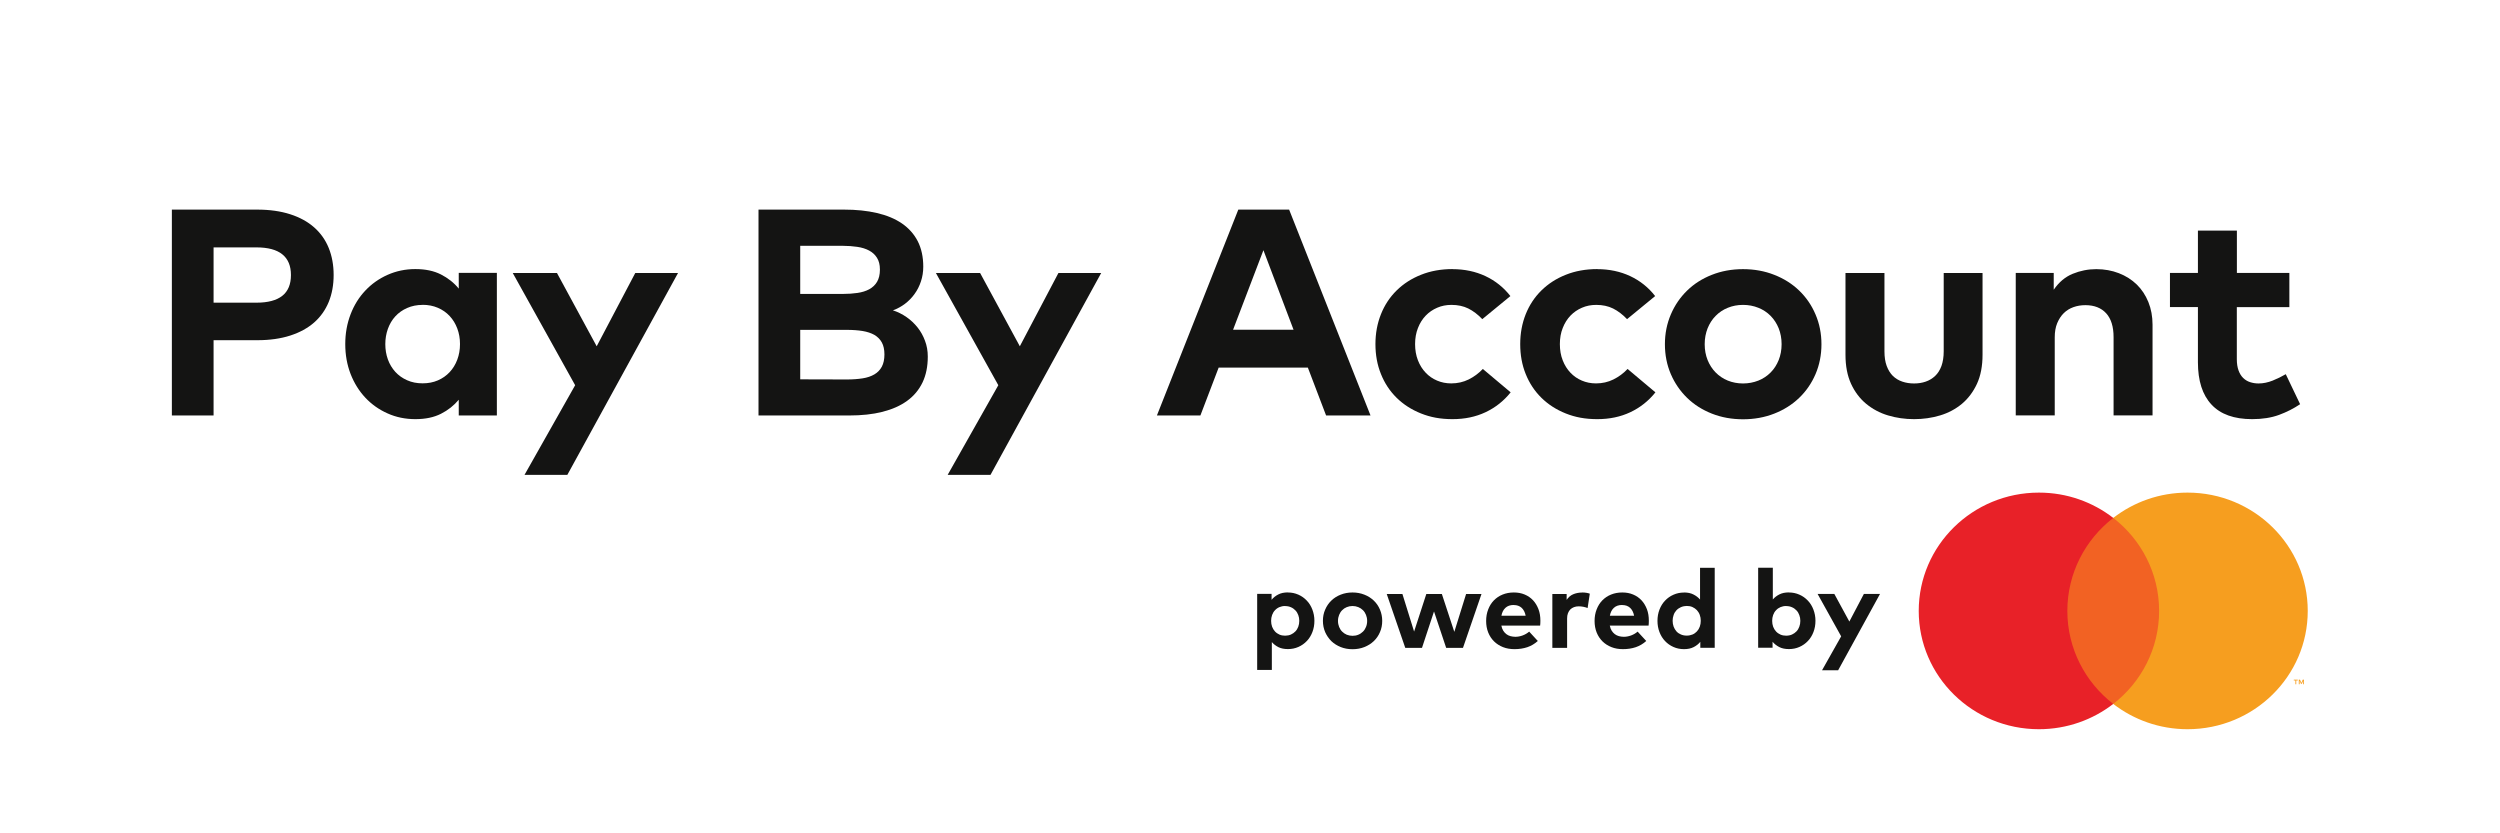 <svg xmlns="http://www.w3.org/2000/svg" viewBox="0.00 0.00 114.00 38.00">
    <path d="M9.739 15.513V18.946H7.837V9.558H11.728C12.298 9.558 12.797 9.63 13.233 9.77C13.669 9.91 14.033 10.11 14.326 10.369C14.62 10.628 14.841 10.941 14.99 11.308C15.138 11.674 15.214 12.085 15.214 12.541C15.214 12.998 15.138 13.403 14.99 13.769C14.838 14.136 14.617 14.449 14.326 14.705C14.033 14.962 13.669 15.161 13.236 15.301C12.803 15.441 12.304 15.513 11.74 15.513H9.736H9.739ZM9.739 11.281V13.802H11.695C12.216 13.802 12.61 13.698 12.873 13.489C13.136 13.281 13.267 12.965 13.267 12.541C13.267 12.118 13.133 11.805 12.873 11.597C12.61 11.385 12.216 11.281 11.695 11.281H9.739Z" fill="#141413"/>
    <path d="M22.657 18.946H20.919V18.228C20.701 18.49 20.431 18.705 20.107 18.869C19.783 19.033 19.396 19.113 18.941 19.113C18.487 19.113 18.063 19.027 17.673 18.851C17.282 18.678 16.943 18.437 16.658 18.133C16.373 17.829 16.149 17.468 15.986 17.051C15.825 16.634 15.744 16.18 15.744 15.692C15.744 15.203 15.825 14.753 15.986 14.333C16.146 13.915 16.37 13.555 16.658 13.251C16.943 12.947 17.282 12.708 17.673 12.533C18.063 12.36 18.484 12.27 18.941 12.27C19.399 12.27 19.783 12.351 20.107 12.515C20.428 12.679 20.701 12.893 20.919 13.161V12.443H22.657V18.94V18.946ZM19.271 13.903C19.011 13.903 18.778 13.951 18.566 14.044C18.354 14.136 18.175 14.264 18.027 14.425C17.878 14.586 17.767 14.777 17.688 14.994C17.609 15.215 17.57 15.447 17.57 15.692C17.57 15.936 17.609 16.175 17.688 16.392C17.767 16.61 17.882 16.797 18.027 16.958C18.175 17.119 18.354 17.247 18.566 17.34C18.778 17.435 19.011 17.48 19.271 17.48C19.532 17.48 19.756 17.435 19.965 17.346C20.174 17.256 20.353 17.131 20.504 16.97C20.655 16.809 20.77 16.619 20.852 16.401C20.934 16.183 20.976 15.945 20.976 15.689C20.976 15.432 20.934 15.197 20.852 14.979C20.77 14.762 20.655 14.571 20.504 14.41C20.353 14.249 20.174 14.124 19.965 14.035C19.756 13.945 19.523 13.9 19.271 13.9V13.903Z" fill="#141413"/>
    <path d="M25.867 21.655H23.917L26.227 17.566L23.381 12.449H25.398L27.209 15.79L28.968 12.449H30.918L25.87 21.655H25.867Z" fill="#141413"/>
    <path d="M38.486 9.558C39.04 9.558 39.539 9.609 39.987 9.713C40.436 9.817 40.814 9.975 41.129 10.19C41.441 10.405 41.683 10.676 41.85 11.001C42.016 11.329 42.101 11.713 42.101 12.16C42.101 12.398 42.065 12.622 41.995 12.831C41.926 13.042 41.829 13.233 41.705 13.403C41.583 13.576 41.435 13.725 41.268 13.853C41.099 13.981 40.917 14.079 40.717 14.151C40.935 14.222 41.141 14.324 41.335 14.458C41.529 14.592 41.695 14.75 41.841 14.932C41.986 15.114 42.098 15.316 42.18 15.54C42.265 15.763 42.307 16.002 42.307 16.258C42.307 16.711 42.228 17.102 42.068 17.438C41.907 17.772 41.677 18.052 41.368 18.276C41.062 18.499 40.687 18.666 40.242 18.779C39.797 18.893 39.288 18.946 38.716 18.946H34.588V9.558H38.486V9.558ZM36.49 11.209V13.403H38.44C38.676 13.403 38.897 13.388 39.1 13.358C39.303 13.328 39.482 13.275 39.636 13.191C39.788 13.108 39.909 12.995 39.994 12.851C40.078 12.708 40.124 12.524 40.124 12.294C40.124 12.065 40.078 11.895 39.99 11.755C39.903 11.615 39.782 11.504 39.63 11.424C39.479 11.343 39.3 11.287 39.094 11.257C38.888 11.227 38.67 11.209 38.434 11.209H36.493H36.49ZM36.49 15.045V17.298L38.622 17.304C38.885 17.304 39.121 17.286 39.333 17.253C39.545 17.221 39.724 17.158 39.872 17.072C40.021 16.985 40.133 16.866 40.212 16.72C40.29 16.571 40.33 16.386 40.33 16.163C40.33 15.939 40.29 15.76 40.212 15.617C40.133 15.471 40.018 15.358 39.872 15.271C39.724 15.188 39.545 15.129 39.333 15.093C39.121 15.06 38.885 15.042 38.622 15.042H36.49V15.045Z" fill="#141413"/>
    <path d="M45.163 21.655H43.213L45.523 17.566L42.677 12.449H44.693L46.504 15.79L48.264 12.449H50.214L45.166 21.655H45.163Z" fill="#141413"/>
    <path d="M62.502 18.946H60.47L59.638 16.762H55.571L54.738 18.946H52.755L56.467 9.558H58.784L62.496 18.946H62.502ZM56.228 15.036H58.986L57.612 11.409L56.228 15.036V15.036Z" fill="#141413"/>
    <path d="M66.23 12.273C66.784 12.273 67.287 12.38 67.738 12.592C68.189 12.804 68.568 13.108 68.874 13.501L67.593 14.553C67.39 14.339 67.175 14.178 66.954 14.067C66.73 13.957 66.475 13.903 66.185 13.903C65.951 13.903 65.736 13.945 65.537 14.032C65.337 14.118 65.161 14.237 65.013 14.392C64.864 14.547 64.743 14.738 64.658 14.959C64.571 15.179 64.528 15.424 64.528 15.692C64.528 15.96 64.571 16.21 64.658 16.431C64.743 16.651 64.861 16.839 65.01 16.994C65.158 17.152 65.331 17.271 65.531 17.355C65.73 17.441 65.945 17.483 66.178 17.483C66.463 17.483 66.727 17.423 66.969 17.304C67.208 17.185 67.426 17.027 67.617 16.824L68.886 17.891C68.571 18.285 68.189 18.586 67.741 18.797C67.293 19.009 66.79 19.113 66.236 19.113C65.682 19.113 65.231 19.027 64.798 18.854C64.365 18.681 63.995 18.443 63.686 18.139C63.377 17.835 63.138 17.474 62.972 17.057C62.802 16.64 62.72 16.183 62.72 15.692C62.72 15.2 62.805 14.744 62.972 14.327C63.138 13.909 63.377 13.549 63.686 13.245C63.995 12.941 64.365 12.702 64.798 12.53C65.228 12.357 65.709 12.27 66.236 12.27L66.23 12.273Z" fill="#141413"/>
    <path d="M72.832 12.273C73.386 12.273 73.888 12.38 74.34 12.592C74.791 12.804 75.169 13.108 75.475 13.501L74.194 14.553C73.991 14.339 73.776 14.178 73.555 14.067C73.331 13.957 73.077 13.903 72.786 13.903C72.553 13.903 72.338 13.945 72.138 14.032C71.938 14.118 71.763 14.237 71.614 14.392C71.466 14.547 71.345 14.738 71.26 14.959C71.172 15.179 71.13 15.424 71.13 15.692C71.13 15.96 71.172 16.21 71.26 16.431C71.345 16.651 71.463 16.839 71.611 16.994C71.76 17.152 71.932 17.271 72.132 17.355C72.332 17.441 72.547 17.483 72.78 17.483C73.065 17.483 73.328 17.423 73.57 17.304C73.81 17.185 74.028 17.027 74.218 16.824L75.487 17.891C75.172 18.285 74.791 18.586 74.343 18.797C73.894 19.009 73.392 19.113 72.838 19.113C72.283 19.113 71.832 19.027 71.399 18.854C70.966 18.681 70.597 18.443 70.288 18.139C69.979 17.835 69.74 17.474 69.573 17.057C69.403 16.64 69.322 16.183 69.322 15.692C69.322 15.2 69.407 14.744 69.573 14.327C69.74 13.909 69.979 13.549 70.288 13.245C70.597 12.941 70.966 12.702 71.399 12.53C71.829 12.357 72.311 12.27 72.838 12.27L72.832 12.273Z" fill="#141413"/>
    <path d="M79.481 12.273C79.993 12.273 80.472 12.36 80.908 12.533C81.347 12.705 81.725 12.944 82.043 13.251C82.361 13.558 82.61 13.918 82.788 14.339C82.967 14.756 83.058 15.209 83.058 15.698C83.058 16.186 82.967 16.642 82.788 17.06C82.61 17.474 82.361 17.838 82.043 18.142C81.725 18.449 81.347 18.687 80.908 18.86C80.469 19.033 79.993 19.119 79.481 19.119C78.97 19.119 78.494 19.033 78.058 18.86C77.622 18.687 77.247 18.449 76.932 18.142C76.617 17.835 76.368 17.474 76.19 17.06C76.011 16.642 75.92 16.189 75.92 15.698C75.92 15.206 76.011 14.759 76.19 14.339C76.368 13.921 76.617 13.558 76.932 13.251C77.247 12.944 77.622 12.705 78.058 12.533C78.494 12.36 78.97 12.273 79.481 12.273ZM79.481 13.903C79.23 13.903 79 13.948 78.788 14.035C78.573 14.121 78.388 14.246 78.234 14.404C78.076 14.562 77.955 14.753 77.867 14.97C77.78 15.191 77.734 15.43 77.734 15.695C77.734 15.96 77.78 16.201 77.867 16.419C77.955 16.637 78.079 16.827 78.234 16.985C78.388 17.143 78.576 17.268 78.788 17.355C79 17.441 79.233 17.486 79.481 17.486C79.73 17.486 79.963 17.441 80.181 17.355C80.399 17.268 80.584 17.143 80.741 16.985C80.899 16.827 81.02 16.637 81.108 16.419C81.195 16.201 81.241 15.96 81.241 15.695C81.241 15.43 81.195 15.191 81.108 14.97C81.02 14.753 80.896 14.562 80.741 14.404C80.584 14.246 80.399 14.121 80.181 14.035C79.966 13.948 79.733 13.903 79.481 13.903Z" fill="#141413"/>
    <path d="M90.404 16.178C90.404 16.69 90.319 17.134 90.15 17.501C89.98 17.867 89.75 18.174 89.465 18.413C89.178 18.651 88.848 18.83 88.469 18.943C88.091 19.057 87.697 19.113 87.282 19.113C86.867 19.113 86.474 19.057 86.095 18.943C85.716 18.83 85.386 18.651 85.096 18.413C84.808 18.174 84.578 17.87 84.408 17.501C84.239 17.131 84.154 16.69 84.154 16.178V12.449H85.931V16.023C85.931 16.282 85.965 16.505 86.034 16.69C86.104 16.875 86.198 17.027 86.316 17.143C86.437 17.259 86.579 17.346 86.746 17.402C86.913 17.459 87.091 17.486 87.282 17.486C87.473 17.486 87.648 17.459 87.812 17.402C87.976 17.346 88.118 17.259 88.242 17.143C88.366 17.027 88.46 16.875 88.53 16.69C88.596 16.505 88.633 16.282 88.633 16.023V12.449H90.404V16.178V16.178Z" fill="#141413"/>
    <path d="M95.588 12.273C95.961 12.273 96.306 12.336 96.621 12.458C96.936 12.58 97.209 12.753 97.436 12.974C97.663 13.194 97.838 13.462 97.966 13.775C98.093 14.088 98.156 14.434 98.156 14.807V18.943H96.379V15.37C96.379 14.896 96.267 14.535 96.043 14.288C95.819 14.041 95.501 13.915 95.092 13.915C94.901 13.915 94.719 13.945 94.55 14.005C94.38 14.065 94.232 14.157 94.108 14.279C93.984 14.401 93.884 14.556 93.808 14.738C93.732 14.923 93.696 15.134 93.696 15.382V18.943H91.918V12.446H93.65V13.212C93.887 12.866 94.174 12.625 94.516 12.485C94.859 12.345 95.216 12.273 95.591 12.273H95.588Z" fill="#141413"/>
    <path d="M104.392 14.005H101.999V16.38C101.999 16.58 102.026 16.753 102.078 16.893C102.129 17.033 102.199 17.149 102.29 17.236C102.378 17.322 102.484 17.388 102.605 17.426C102.726 17.465 102.853 17.486 102.989 17.486C103.204 17.486 103.416 17.441 103.634 17.355C103.849 17.268 104.049 17.17 104.231 17.063L104.885 18.431C104.594 18.628 104.273 18.791 103.925 18.919C103.574 19.048 103.165 19.113 102.699 19.113C101.875 19.113 101.257 18.893 100.845 18.449C100.431 18.008 100.225 17.364 100.225 16.517V14.002H98.95V12.446H100.225V10.515H102.002V12.446H104.395V14.002L104.392 14.005Z" fill="#141413"/>
    <path d="M98.765 23.617H93.968V32.099H98.765V23.617Z" fill="#F26223"/>
    <path d="M94.271 27.858C94.271 26.138 95.089 24.603 96.364 23.617C95.431 22.895 94.256 22.463 92.975 22.463C89.947 22.463 87.494 24.877 87.494 27.858C87.494 30.838 89.947 33.252 92.975 33.252C94.253 33.252 95.431 32.82 96.364 32.099C95.089 31.112 94.271 29.577 94.271 27.858V27.858Z" fill="#E82128"/>
    <path d="M105.233 27.858C105.233 30.838 102.78 33.252 99.752 33.252C98.474 33.252 97.296 32.82 96.364 32.099C97.639 31.112 98.456 29.577 98.456 27.858C98.456 26.138 97.639 24.603 96.364 23.617C97.296 22.895 98.471 22.463 99.752 22.463C102.78 22.463 105.233 24.877 105.233 27.858V27.858Z" fill="#F69E1F"/>
    <path d="M104.709 31.202V31.029H104.779V30.993H104.597V31.029H104.67V31.202H104.709ZM105.061 31.202V30.993H105.006L104.943 31.136L104.879 30.993H104.825V31.202H104.864V31.044L104.924 31.181H104.964L105.024 31.044V31.202H105.064H105.061Z" fill="#F69E1F"/>
    <path d="M58.726 27.017C58.899 27.017 59.056 27.05 59.205 27.116C59.353 27.181 59.48 27.271 59.589 27.387C59.698 27.5 59.783 27.637 59.843 27.795C59.904 27.953 59.937 28.123 59.937 28.308C59.937 28.493 59.907 28.662 59.846 28.82C59.786 28.978 59.701 29.116 59.592 29.229C59.483 29.345 59.356 29.434 59.208 29.5C59.059 29.566 58.902 29.598 58.729 29.598C58.556 29.598 58.417 29.569 58.299 29.512C58.181 29.452 58.078 29.375 57.996 29.279V30.549H57.327V27.08H57.984V27.351C58.066 27.25 58.169 27.169 58.29 27.107C58.411 27.044 58.556 27.014 58.729 27.014L58.726 27.017ZM58.602 27.634C58.505 27.634 58.42 27.652 58.342 27.685C58.263 27.718 58.196 27.765 58.139 27.828C58.081 27.887 58.039 27.959 58.008 28.043C57.978 28.126 57.963 28.215 57.963 28.311C57.963 28.406 57.978 28.495 58.008 28.579C58.039 28.662 58.084 28.734 58.139 28.794C58.196 28.856 58.263 28.901 58.342 28.937C58.42 28.972 58.508 28.987 58.602 28.987C58.696 28.987 58.79 28.969 58.868 28.934C58.947 28.898 59.014 28.85 59.071 28.791C59.129 28.731 59.171 28.66 59.202 28.576C59.232 28.493 59.247 28.406 59.247 28.311C59.247 28.215 59.232 28.129 59.202 28.049C59.171 27.965 59.129 27.893 59.071 27.834C59.014 27.774 58.947 27.724 58.868 27.691C58.79 27.655 58.699 27.637 58.602 27.637V27.634Z" fill="#141413"/>
    <path d="M61.675 27.017C61.869 27.017 62.048 27.05 62.215 27.116C62.381 27.181 62.523 27.271 62.645 27.387C62.766 27.503 62.86 27.64 62.926 27.798C62.993 27.956 63.029 28.126 63.029 28.311C63.029 28.495 62.996 28.668 62.926 28.826C62.86 28.984 62.766 29.118 62.645 29.235C62.523 29.351 62.381 29.44 62.215 29.506C62.048 29.572 61.869 29.604 61.675 29.604C61.482 29.604 61.303 29.572 61.136 29.506C60.973 29.44 60.831 29.351 60.709 29.235C60.591 29.118 60.498 28.981 60.428 28.826C60.361 28.668 60.325 28.498 60.325 28.311C60.325 28.123 60.358 27.956 60.428 27.798C60.495 27.64 60.588 27.503 60.709 27.387C60.828 27.271 60.97 27.181 61.136 27.116C61.3 27.05 61.482 27.017 61.675 27.017ZM61.675 27.634C61.582 27.634 61.494 27.652 61.412 27.685C61.33 27.718 61.261 27.765 61.203 27.825C61.143 27.885 61.097 27.956 61.064 28.04C61.031 28.123 61.012 28.212 61.012 28.314C61.012 28.415 61.031 28.505 61.064 28.588C61.097 28.671 61.143 28.743 61.203 28.802C61.264 28.862 61.333 28.91 61.412 28.943C61.494 28.975 61.582 28.993 61.675 28.993C61.769 28.993 61.857 28.978 61.939 28.943C62.021 28.91 62.09 28.862 62.151 28.802C62.212 28.743 62.257 28.671 62.29 28.588C62.324 28.505 62.342 28.415 62.342 28.314C62.342 28.212 62.324 28.123 62.29 28.04C62.257 27.956 62.212 27.885 62.151 27.825C62.09 27.765 62.021 27.718 61.939 27.685C61.857 27.652 61.769 27.634 61.675 27.634Z" fill="#141413"/>
    <path d="M66.318 28.808L66.854 27.086H67.556L66.712 29.542H65.945L65.391 27.882L64.843 29.542H64.08L63.235 27.086H63.95L64.483 28.799L65.04 27.086H65.749L66.315 28.808H66.318Z" fill="#141413"/>
    <path d="M69.031 27.017C69.213 27.017 69.376 27.047 69.525 27.11C69.673 27.172 69.8 27.259 69.906 27.372C70.012 27.485 70.094 27.622 70.154 27.78C70.215 27.938 70.242 28.114 70.242 28.305C70.242 28.343 70.242 28.382 70.239 28.424C70.239 28.466 70.233 28.498 70.23 28.528H68.462C68.48 28.618 68.507 28.695 68.547 28.758C68.586 28.82 68.634 28.874 68.689 28.916C68.743 28.957 68.807 28.99 68.877 29.008C68.946 29.026 69.022 29.038 69.101 29.038C69.21 29.038 69.319 29.017 69.428 28.978C69.54 28.937 69.64 28.88 69.731 28.802L70.124 29.229C69.982 29.357 69.821 29.452 69.646 29.512C69.467 29.572 69.273 29.601 69.061 29.601C68.871 29.601 68.695 29.572 68.537 29.509C68.38 29.446 68.244 29.36 68.129 29.247C68.014 29.133 67.926 28.999 67.862 28.841C67.799 28.683 67.768 28.508 67.768 28.317C67.768 28.126 67.799 27.947 67.862 27.789C67.923 27.628 68.011 27.491 68.12 27.378C68.232 27.265 68.362 27.175 68.516 27.113C68.671 27.05 68.84 27.017 69.028 27.017H69.031ZM69.025 27.587C68.865 27.587 68.74 27.631 68.647 27.718C68.553 27.804 68.492 27.926 68.465 28.078H69.57C69.54 27.92 69.476 27.798 69.385 27.715C69.291 27.631 69.173 27.59 69.028 27.59L69.025 27.587Z" fill="#141413"/>
    <path d="M72.147 27.017C72.22 27.017 72.283 27.023 72.341 27.032C72.398 27.041 72.45 27.056 72.495 27.071L72.395 27.727C72.341 27.703 72.277 27.685 72.202 27.67C72.129 27.655 72.056 27.649 71.987 27.649C71.908 27.649 71.838 27.661 71.775 27.685C71.711 27.709 71.653 27.744 71.608 27.789C71.563 27.834 71.526 27.893 71.499 27.962C71.472 28.031 71.46 28.111 71.46 28.203V29.542H70.787V27.086H71.439V27.354C71.517 27.238 71.614 27.151 71.732 27.101C71.85 27.05 71.987 27.02 72.141 27.02L72.147 27.017Z" fill="#141413"/>
    <path d="M73.976 27.017C74.158 27.017 74.321 27.047 74.47 27.11C74.618 27.172 74.745 27.259 74.851 27.372C74.957 27.485 75.039 27.622 75.1 27.78C75.16 27.938 75.187 28.114 75.187 28.305C75.187 28.343 75.187 28.382 75.184 28.424C75.184 28.466 75.178 28.498 75.175 28.528H73.407C73.425 28.618 73.452 28.695 73.492 28.758C73.531 28.82 73.579 28.874 73.634 28.916C73.689 28.957 73.752 28.99 73.822 29.008C73.891 29.026 73.967 29.038 74.046 29.038C74.155 29.038 74.264 29.017 74.373 28.978C74.485 28.937 74.585 28.88 74.676 28.802L75.069 29.229C74.927 29.357 74.766 29.452 74.591 29.512C74.412 29.572 74.218 29.601 74.006 29.601C73.816 29.601 73.64 29.572 73.483 29.509C73.325 29.446 73.189 29.36 73.074 29.247C72.959 29.133 72.871 28.999 72.807 28.841C72.744 28.683 72.713 28.508 72.713 28.317C72.713 28.126 72.744 27.947 72.807 27.789C72.868 27.628 72.956 27.491 73.065 27.378C73.177 27.265 73.307 27.175 73.461 27.113C73.616 27.05 73.785 27.017 73.973 27.017H73.976ZM73.97 27.587C73.81 27.587 73.685 27.631 73.592 27.718C73.498 27.804 73.437 27.926 73.41 28.078H74.515C74.485 27.92 74.421 27.798 74.33 27.715C74.237 27.631 74.118 27.59 73.973 27.59L73.97 27.587Z" fill="#141413"/>
    <path d="M76.789 27.017C76.959 27.017 77.101 27.047 77.219 27.107C77.338 27.166 77.44 27.244 77.522 27.339V25.891H78.191V29.539H77.534V29.267C77.453 29.366 77.35 29.449 77.228 29.509C77.107 29.572 76.959 29.601 76.789 29.601C76.62 29.601 76.459 29.569 76.311 29.503C76.162 29.437 76.035 29.348 75.926 29.232C75.817 29.119 75.733 28.981 75.672 28.823C75.611 28.665 75.581 28.495 75.581 28.311C75.581 28.126 75.611 27.956 75.672 27.798C75.733 27.64 75.817 27.503 75.926 27.39C76.035 27.274 76.162 27.184 76.311 27.119C76.459 27.053 76.617 27.02 76.789 27.02V27.017ZM76.913 27.634C76.817 27.634 76.726 27.652 76.647 27.688C76.568 27.724 76.499 27.771 76.444 27.831C76.39 27.89 76.344 27.962 76.317 28.046C76.287 28.129 76.272 28.215 76.272 28.308C76.272 28.4 76.287 28.49 76.317 28.573C76.347 28.654 76.39 28.725 76.444 28.788C76.499 28.85 76.568 28.898 76.647 28.931C76.726 28.966 76.817 28.984 76.913 28.984C77.01 28.984 77.098 28.966 77.177 28.934C77.256 28.901 77.322 28.853 77.38 28.791C77.437 28.731 77.48 28.66 77.51 28.576C77.54 28.493 77.555 28.403 77.555 28.308C77.555 28.212 77.54 28.123 77.51 28.04C77.48 27.956 77.434 27.885 77.38 27.825C77.322 27.765 77.256 27.718 77.177 27.682C77.098 27.646 77.01 27.631 76.913 27.631V27.634Z" fill="#141413"/>
    <path d="M81.574 27.017C81.746 27.017 81.904 27.05 82.052 27.116C82.201 27.181 82.328 27.271 82.437 27.387C82.546 27.5 82.631 27.637 82.691 27.795C82.752 27.953 82.785 28.123 82.785 28.308C82.785 28.493 82.755 28.662 82.694 28.82C82.634 28.978 82.549 29.116 82.44 29.229C82.331 29.345 82.204 29.434 82.055 29.5C81.907 29.566 81.75 29.598 81.577 29.598C81.404 29.598 81.256 29.569 81.135 29.506C81.014 29.443 80.911 29.363 80.829 29.265V29.536H80.172V25.888H80.841V27.336C80.923 27.241 81.023 27.163 81.141 27.104C81.259 27.044 81.401 27.014 81.571 27.014L81.574 27.017ZM81.45 27.634C81.353 27.634 81.268 27.652 81.189 27.685C81.111 27.718 81.044 27.765 80.987 27.828C80.929 27.887 80.886 27.959 80.856 28.043C80.826 28.126 80.811 28.215 80.811 28.311C80.811 28.406 80.826 28.495 80.856 28.579C80.886 28.662 80.932 28.734 80.987 28.794C81.044 28.856 81.111 28.901 81.189 28.937C81.268 28.972 81.356 28.987 81.45 28.987C81.544 28.987 81.638 28.969 81.716 28.934C81.795 28.898 81.862 28.85 81.919 28.791C81.977 28.731 82.019 28.66 82.049 28.576C82.08 28.493 82.095 28.406 82.095 28.311C82.095 28.215 82.08 28.129 82.049 28.049C82.019 27.965 81.977 27.893 81.919 27.834C81.862 27.774 81.795 27.724 81.716 27.691C81.638 27.655 81.547 27.637 81.45 27.637V27.634Z" fill="#141413"/>
    <path d="M83.821 30.564H83.085L83.957 29.017L82.882 27.083H83.645L84.33 28.343L84.993 27.083H85.729L83.821 30.561V30.564Z" fill="#141413"/>
</svg>

